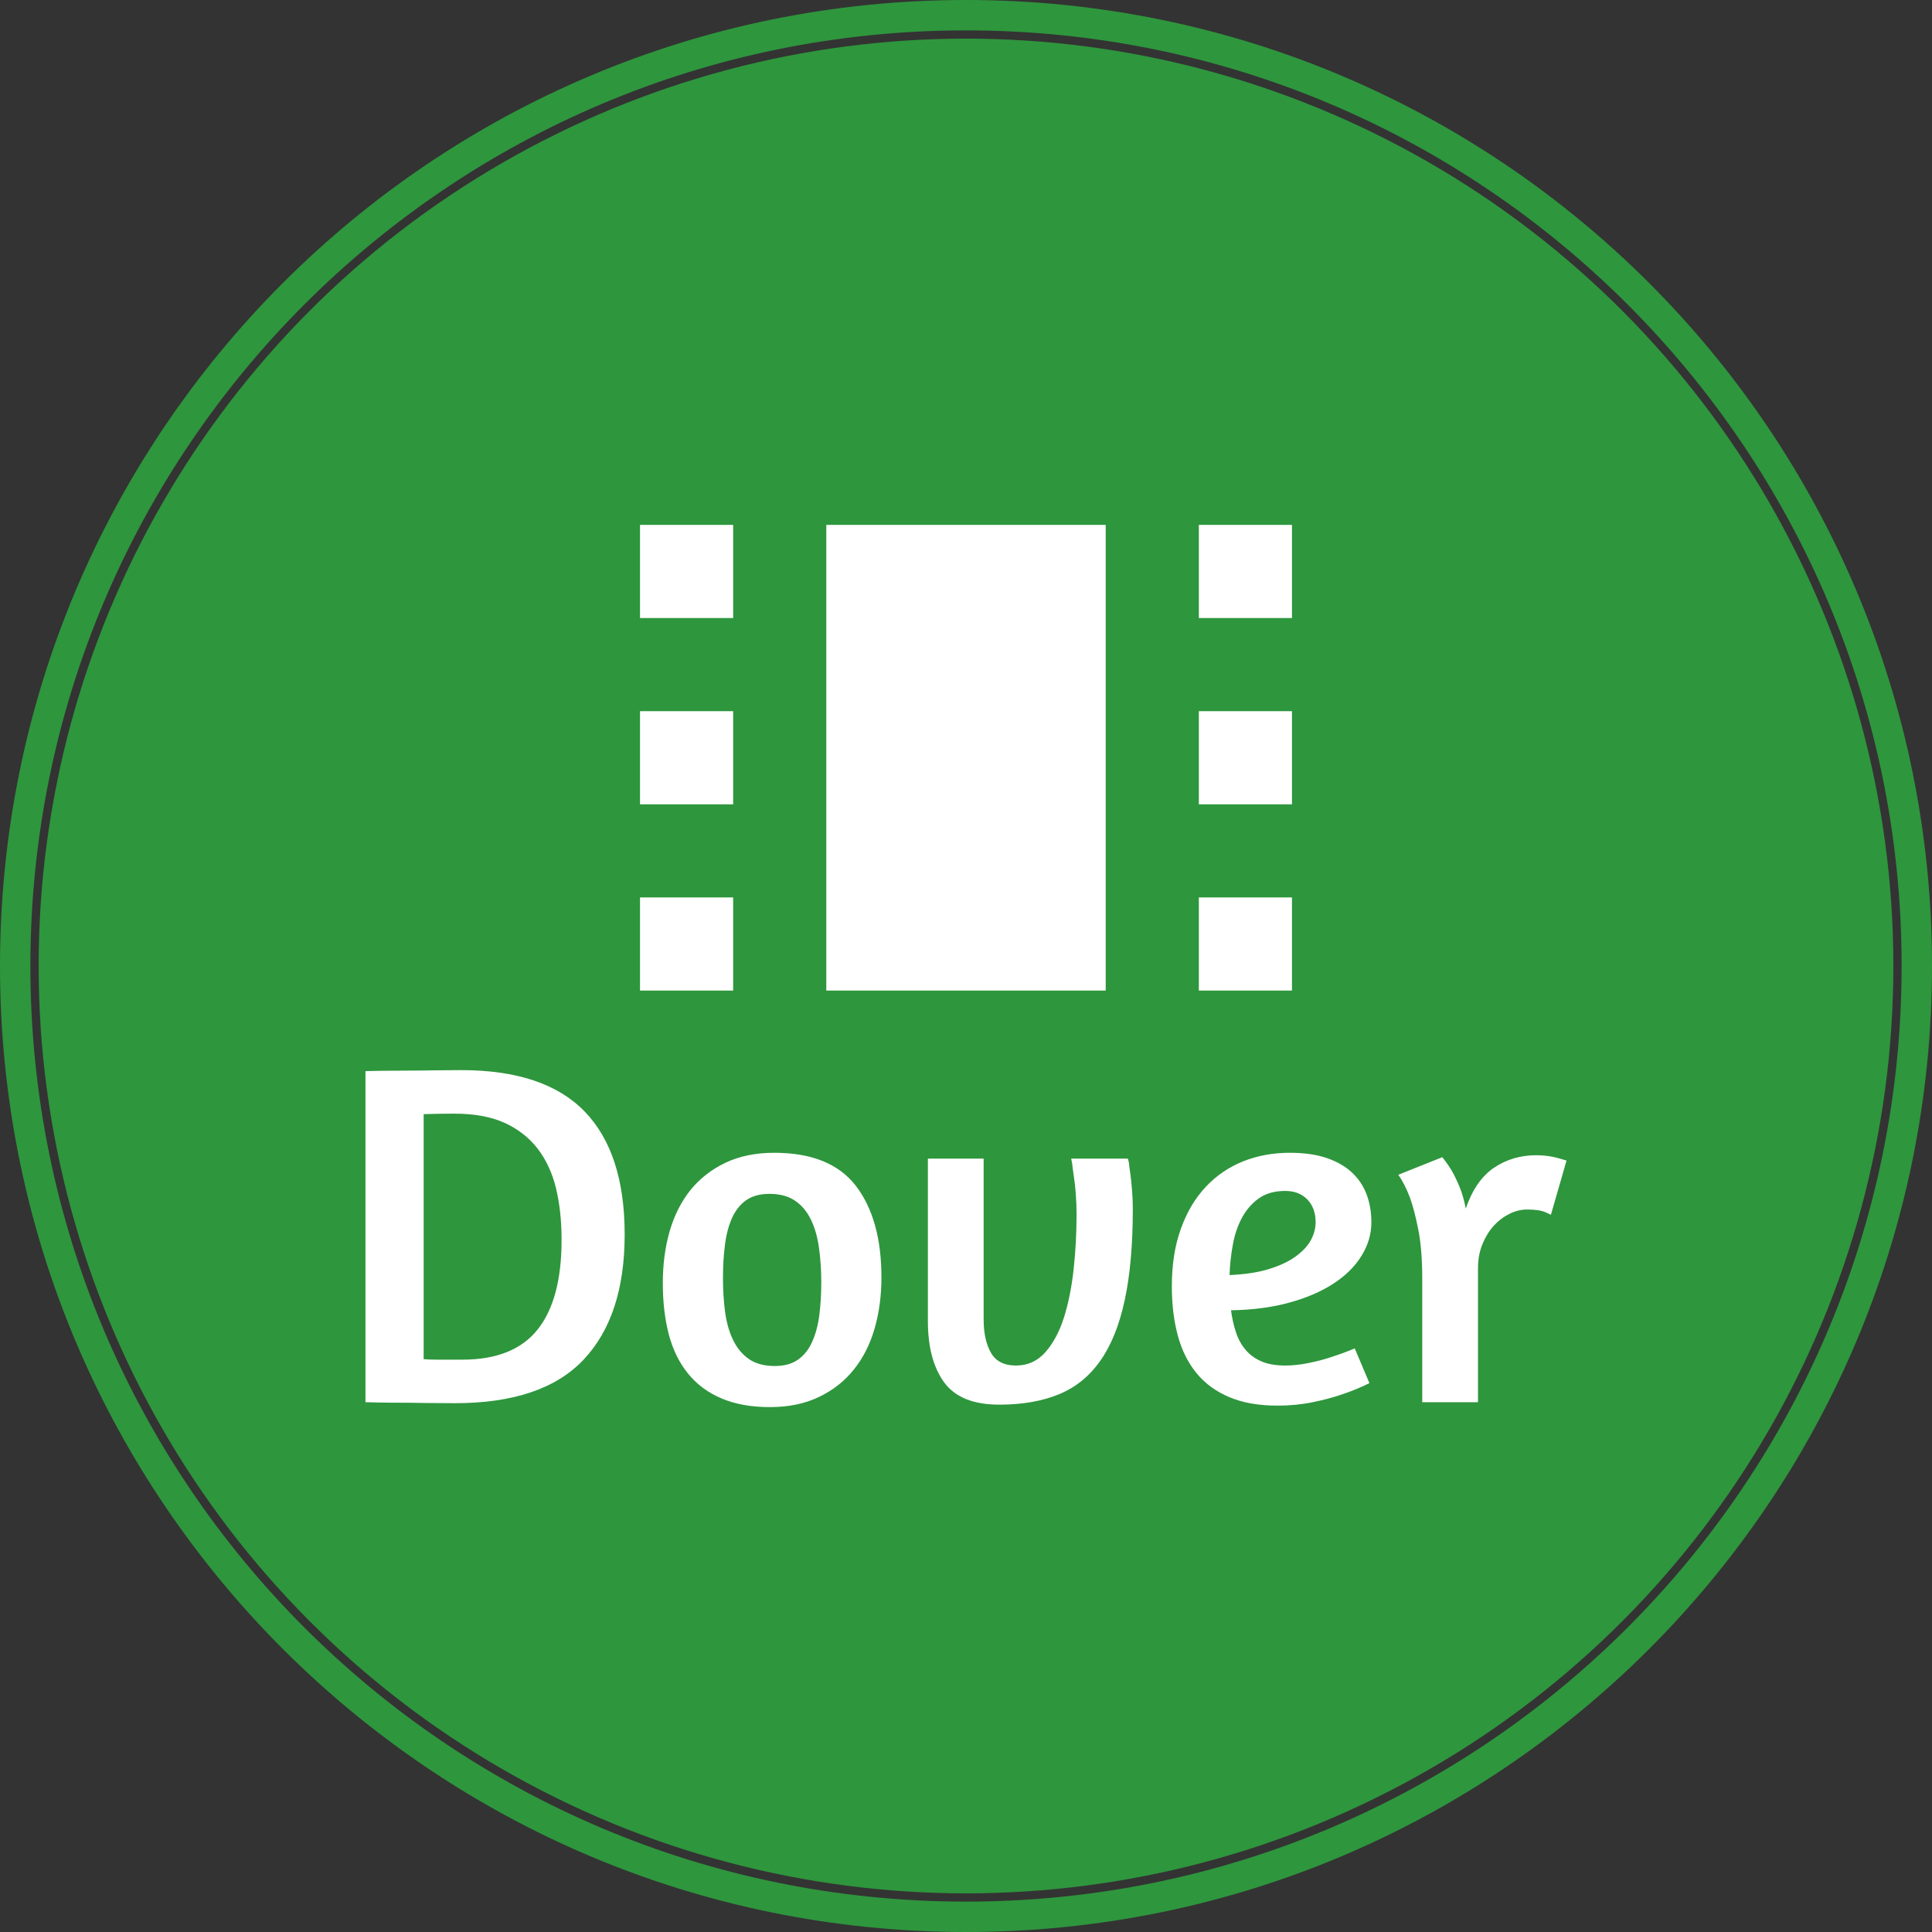 <svg viewBox="148.575 28.575 342.85 342.85" preserveAspectRatio="xMidYMid meet" xmlns="http://www.w3.org/2000/svg" xmlns:xlink="http://www.w3.org/1999/xlink"><rect x="148.575" y="28.575" width="342.85" height="342.85" fill="#333333" stroke="none"/><g id="tight-bounds" transform="matrix(1,0,0,1,148.574,28.574)"><svg viewBox="0 0 342.852 342.852" height="342.852" width="342.852"><g><svg></svg></g><g><svg viewBox="0 0 342.852 342.852" height="342.852" width="342.852"><g><path d="M0 171.426c0-94.676 76.75-171.426 171.426-171.426 94.676 0 171.426 76.75 171.426 171.426 0 94.676-76.75 171.426-171.426 171.426-94.676 0-171.426-76.75-171.426-171.426zM171.426 337.459c91.698 0 166.033-74.336 166.033-166.033 0-91.698-74.336-166.033-166.033-166.033-91.698 0-166.033 74.336-166.033 166.033 0 91.698 74.336 166.033 166.033 166.033z" data-fill-palette-color="tertiary" fill="#2e963d" stroke="transparent"></path><ellipse rx="164.569" ry="164.569" cx="171.426" cy="171.426" fill="#2e963d" stroke="transparent" stroke-width="0" fill-opacity="1" data-fill-palette-color="tertiary"></ellipse></g><g transform="matrix(1,0,0,1,64.847,93.148)"><svg viewBox="0 0 213.158 156.555" height="156.555" width="213.158"><g><svg viewBox="0 0 213.158 156.555" height="156.555" width="213.158"><g transform="matrix(1,0,0,1,0,96.757)"><svg viewBox="0 0 213.158 59.798" height="59.798" width="213.158"><g id="textblocktransform"><svg viewBox="0 0 213.158 59.798" height="59.798" width="213.158" id="textblock"><g><svg viewBox="0 0 213.158 59.798" height="59.798" width="213.158"><g transform="matrix(1,0,0,1,0,0)"><svg width="213.158" viewBox="3.5 -33.95 122.792 34.45" height="59.798" data-palette-color="#ffffff"><path d="M3.5 0L3.5-33.85Q3.85-33.85 5-33.88 6.15-33.9 7.6-33.9 9.05-33.9 10.6-33.93 12.15-33.95 13.3-33.95L13.3-33.95Q21.8-33.95 25.9-29.73 30-25.5 30-17.15L30-17.15Q30-8.8 25.8-4.35 21.6 0.1 12.65 0.1L12.65 0.1Q11.1 0.1 9.63 0.08 8.15 0.05 6.93 0.05 5.7 0.05 4.8 0.03 3.9 0 3.5 0L3.5 0ZM12.6-29.5Q11.45-29.5 10.68-29.48 9.9-29.45 9.45-29.45L9.45-29.45 9.45-4.4Q10-4.35 10.88-4.35 11.75-4.35 13.4-4.35L13.4-4.35Q18.65-4.35 21.1-7.43 23.55-10.5 23.55-16.6L23.55-16.6Q23.55-19.5 22.98-21.88 22.4-24.25 21.08-25.95 19.75-27.65 17.68-28.58 15.6-29.5 12.6-29.5L12.6-29.5ZM45.3-25.5Q51.05-25.5 53.65-22.1 56.25-18.7 56.25-12.75L56.25-12.75Q56.25-9.95 55.55-7.53 54.85-5.1 53.42-3.33 52-1.55 49.85-0.53 47.7 0.5 44.85 0.5L44.85 0.5Q42 0.5 39.92-0.38 37.85-1.25 36.5-2.9 35.15-4.55 34.52-6.9 33.9-9.25 33.9-12.2L33.9-12.2Q33.9-15.05 34.6-17.48 35.3-19.9 36.72-21.68 38.15-23.45 40.3-24.48 42.45-25.5 45.3-25.5L45.3-25.5ZM44.8-21.3Q43.35-21.3 42.42-20.65 41.5-20 40.97-18.82 40.45-17.65 40.25-16.07 40.05-14.5 40.05-12.7L40.05-12.7Q40.05-10.85 40.27-9.2 40.5-7.55 41.1-6.33 41.7-5.1 42.72-4.4 43.75-3.7 45.35-3.7L45.35-3.7Q46.8-3.7 47.72-4.35 48.65-5 49.17-6.18 49.7-7.35 49.9-8.9 50.1-10.45 50.1-12.25L50.1-12.25Q50.1-14.1 49.87-15.75 49.65-17.4 49.05-18.65 48.45-19.9 47.42-20.6 46.4-21.3 44.8-21.3L44.8-21.3ZM75.65-24.9L81.45-24.9 81.55-24.5Q81.59-24.05 81.7-23.33 81.8-22.6 81.87-21.68 81.95-20.75 81.95-19.8L81.95-19.8Q81.95-14.25 81.12-10.43 80.3-6.6 78.62-4.23 76.95-1.85 74.37-0.8 71.8 0.25 68.3 0.25L68.3 0.25Q64.34 0.25 62.67-2.02 61-4.3 61-8.3L61-8.3 61-24.9 66.7-24.9 66.7-8.45Q66.7-6.35 67.45-5.05 68.2-3.75 70-3.75L70-3.75Q71.8-3.75 73-5.1 74.2-6.45 74.9-8.63 75.59-10.8 75.9-13.58 76.2-16.35 76.2-19.2L76.2-19.2Q76.2-20.25 76.12-21.28 76.05-22.3 75.92-23.1 75.8-23.9 75.75-24.4L75.75-24.4 75.65-24.9ZM85.94-11.85Q85.94-15.2 86.87-17.75 87.79-20.3 89.42-22.03 91.04-23.75 93.24-24.63 95.44-25.5 97.99-25.5L97.99-25.5Q100.24-25.5 101.82-24.95 103.39-24.4 104.39-23.45 105.39-22.5 105.87-21.2 106.34-19.9 106.34-18.4L106.34-18.4Q106.34-16.6 105.34-14.98 104.34-13.35 102.47-12.13 100.59-10.9 97.94-10.18 95.29-9.45 91.99-9.4L91.99-9.4Q92.14-8.25 92.47-7.23 92.79-6.2 93.42-5.43 94.04-4.65 95.04-4.2 96.04-3.75 97.54-3.75L97.54-3.75Q98.64-3.75 99.89-4 101.14-4.25 102.19-4.6L102.19-4.6Q103.44-5 104.64-5.5L104.64-5.5 106.14-1.95Q104.84-1.3 103.34-0.8L103.34-0.8Q102.04-0.35 100.34 0 98.64 0.35 96.74 0.35L96.74 0.35Q93.84 0.35 91.79-0.53 89.74-1.4 88.44-3 87.14-4.6 86.54-6.85 85.94-9.1 85.94-11.85L85.94-11.85ZM97.54-21.6Q95.89-21.6 94.82-20.83 93.74-20.05 93.09-18.82 92.44-17.6 92.17-16.07 91.89-14.55 91.84-13L91.84-13Q94.24-13.1 95.92-13.63 97.59-14.15 98.64-14.93 99.69-15.7 100.17-16.6 100.64-17.5 100.64-18.4L100.64-18.4Q100.64-19.85 99.79-20.73 98.94-21.6 97.54-21.6L97.54-21.6ZM122.24-19.7Q121.34-19.7 120.44-19.25 119.54-18.8 118.84-18.03 118.14-17.25 117.69-16.15 117.24-15.05 117.24-13.7L117.24-13.7 117.24 0 111.54 0 111.54-12.6Q111.54-15.6 111.14-17.63 110.74-19.65 110.29-20.9L110.29-20.9Q109.74-22.35 109.09-23.25L109.09-23.25 113.59-25.05Q114.04-24.5 114.54-23.7L114.54-23.7Q114.94-23 115.34-22.05 115.74-21.1 115.99-19.8L115.99-19.8Q116.99-22.7 118.89-23.98 120.79-25.25 123.19-25.25L123.19-25.25Q124.34-25.25 125.34-24.98 126.34-24.7 126.29-24.7L126.29-24.7 124.69-19.15Q124.74-19.15 124.12-19.43 123.49-19.7 122.24-19.7L122.24-19.7Z" opacity="1" transform="matrix(1,0,0,1,0,0)" fill="#ffffff" class="wordmark-text-0" data-fill-palette-color="quaternary" id="text-0"></path></svg></g></svg></g></svg></g></svg></g><g transform="matrix(1,0,0,1,48.731,0)"><svg viewBox="0 0 115.696 82.641" height="82.641" width="115.696"><g><svg xmlns="http://www.w3.org/2000/svg" xmlns:xlink="http://www.w3.org/1999/xlink" version="1.1" x="0" y="0" viewBox="5 17.857 90 64.286" enable-background="new 0 0 100 100" xml:space="preserve" height="82.641" width="115.696" class="icon-icon-0" data-fill-palette-color="quaternary" id="icon-0"><rect x="82.143" y="43.571" width="12.857" height="12.857" fill="#ffffff" data-fill-palette-color="quaternary"></rect><rect x="5" y="17.857" width="12.857" height="12.857" fill="#ffffff" data-fill-palette-color="quaternary"></rect><polyline points="69.286,82.143 69.286,17.857 30.714,17.857 30.714,82.143 " fill="#ffffff" data-fill-palette-color="quaternary"></polyline><polyline points="95,82.143 95,69.286 82.143,69.286 82.143,82.143 " fill="#ffffff" data-fill-palette-color="quaternary"></polyline><rect x="82.143" y="17.857" width="12.857" height="12.857" fill="#ffffff" data-fill-palette-color="quaternary"></rect><rect x="5" y="43.571" width="12.857" height="12.857" fill="#ffffff" data-fill-palette-color="quaternary"></rect><polyline points="17.857,82.143 17.857,69.286 5,69.286 5,82.143 " fill="#ffffff" data-fill-palette-color="quaternary"></polyline></svg></g></svg></g><g></g></svg></g></svg></g></svg></g><defs></defs></svg><rect width="342.852" height="342.852" fill="none" stroke="none" visibility="hidden"></rect></g></svg>